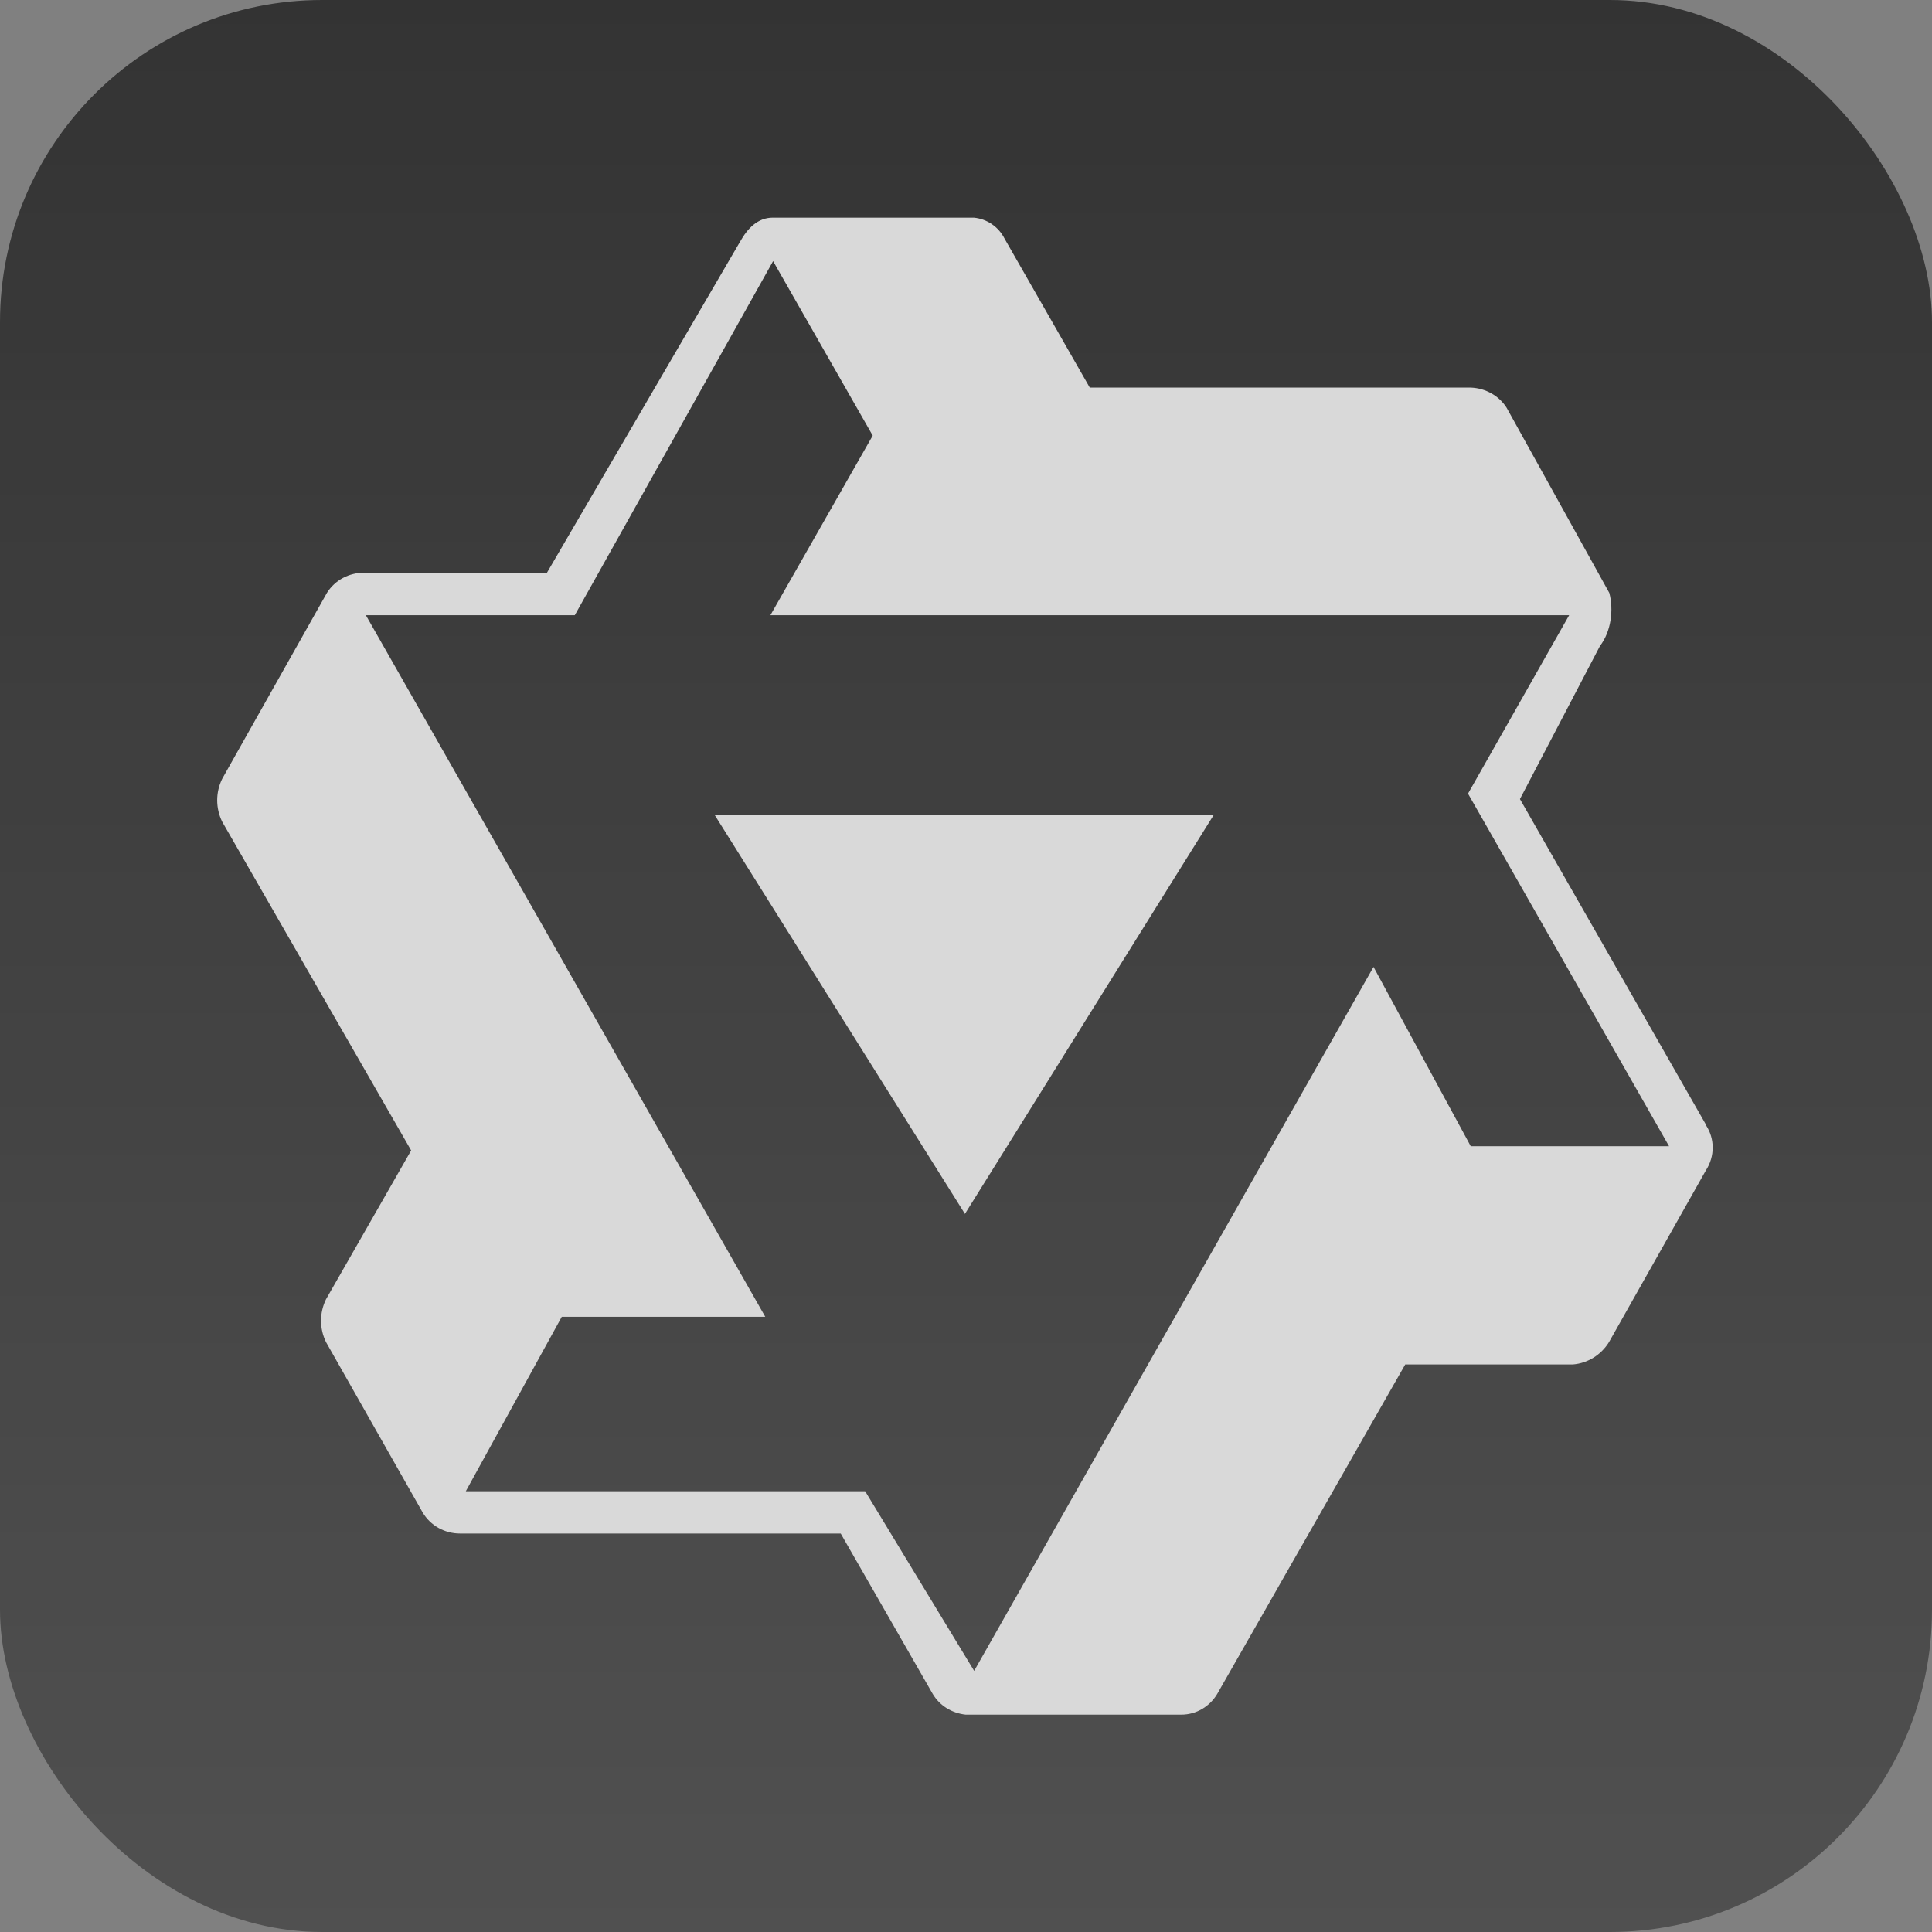 <svg xmlns="http://www.w3.org/2000/svg" fill="none" viewBox="0 0 64 64">
  <rect x="0" y="0" width="64" height="64" fill="#808080" stroke="none"/>
  <g opacity=".7">
    <rect width="64" height="64" fill="url(#a)" rx="10.67" />
    <path
      fill="#fff"
      d="m56.52 37.27-6.17-10.8L53 21.4c.37-.48.46-1.2.31-1.76l-3.4-6.13c-.25-.4-.7-.65-1.18-.67H36.1l-2.82-4.93c-.2-.4-.59-.66-1.02-.7h-6.66c-.5 0-.84.36-1.08.79l-.1.17-6.3 10.8h-6.05c-.5 0-.97.24-1.24.67L7.36 25.8c-.22.45-.22.97 0 1.42l6.26 10.89-2.82 4.93c-.22.45-.22.97 0 1.42L14 50.1c.26.44.73.7 1.24.7h12.61l3.04 5.3c.23.4.64.65 1.1.7h7.14c.5 0 .95-.27 1.2-.7l6.22-10.9h5.55c.5-.04.94-.32 1.2-.74l3.21-5.69c.3-.46.3-1.05 0-1.5Zm-7.8.7-3.22-5.94-13.23 23.32-3.61-5.95H15.43l3.18-5.78h6.74L12.12 20.38h6.92l6.57-11.73 3.3 5.78-3.39 5.95h26.46l-3.35 5.91 6.66 11.68h-6.57Z"
    />
    <path fill="#fff" d="m31.96 40.22 8.25-13.23H23.67l8.3 13.23Z" />
  </g>
  <defs>
    <linearGradient
      id="a"
      x1="32"
      x2="32"
      y1="0"
      y2="64"
      gradientUnits="userSpaceOnUse"
    >
      <stop stop-color="#131313" />
      <stop offset="1" stop-color="#3C3C3C" />
    </linearGradient>
  </defs>
</svg>
